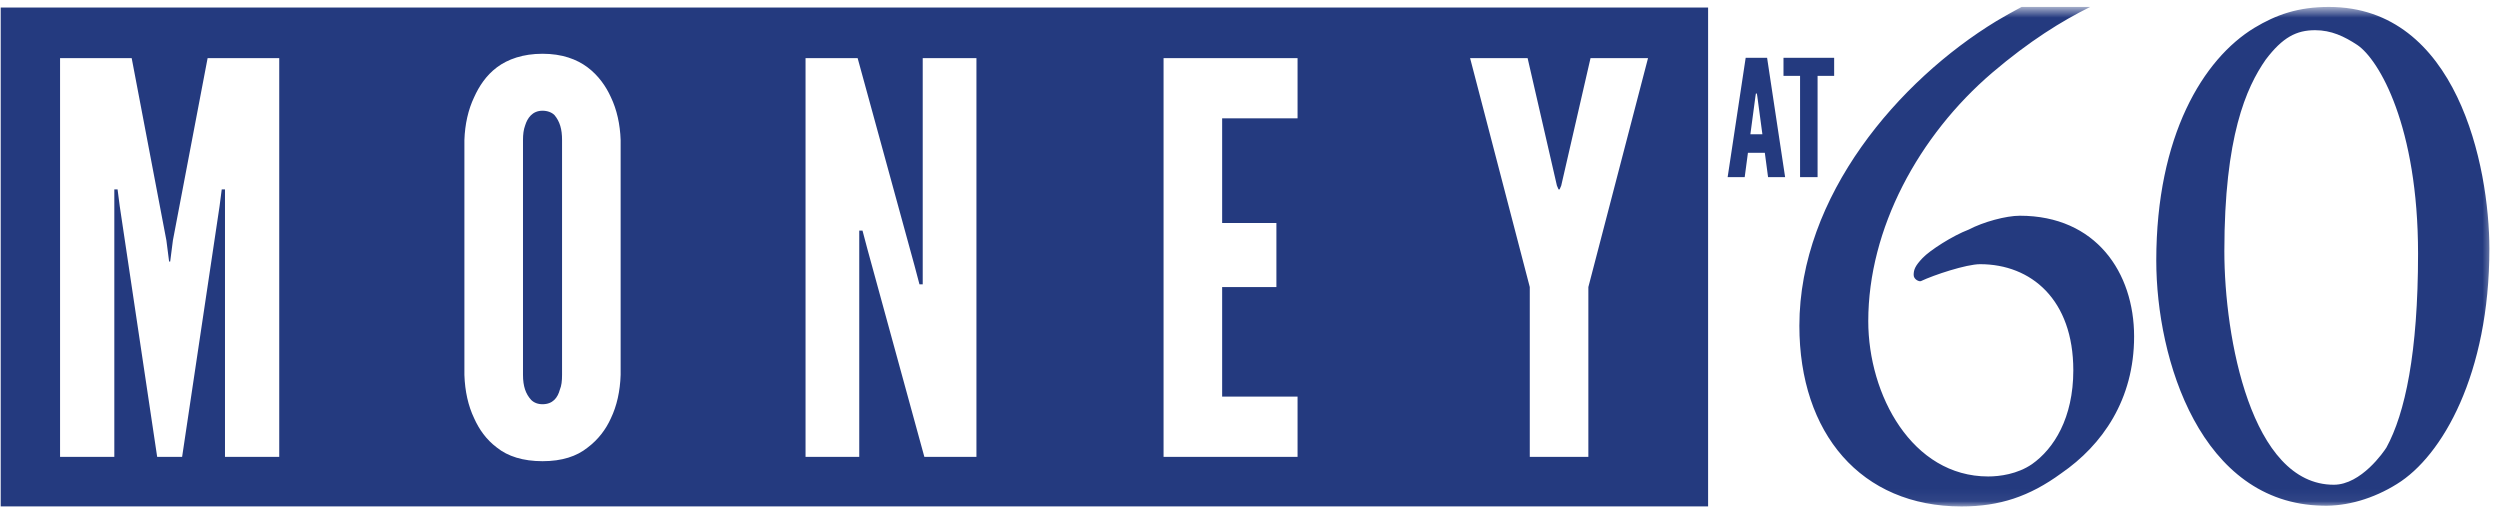 <?xml version="1.0" encoding="UTF-8" standalone="no"?>
<svg width="212px" height="43px" viewBox="0 0 212 43" version="1.1" xmlns="http://www.w3.org/2000/svg" xmlns:xlink="http://www.w3.org/1999/xlink" xmlns:sketch="http://www.bohemiancoding.com/sketch/ns">
    <!-- Generator: sketchtool 3.4 (381) - http://www.bohemiancoding.com/sketch -->
    <title>SAS brands Money</title>
    <desc>Created with sketchtool.</desc>
    <defs>
        <path id="path-1" d="M0.06,0.64 L211.511,0.64 L211.511,42.94 L0.06,42.94 L0.06,0.64 Z"></path>
    </defs>
    <g id="Page-1" stroke="none" stroke-width="1" fill="none" fill-rule="evenodd" sketch:type="MSPage">
        <g id="Home" sketch:type="MSArtboardGroup" transform="translate(-853, -3331)">
            <g id="Money-+-GO-60!-GO!-Copy-3" sketch:type="MSLayerGroup" transform="translate(836, 3320)">
                <g id="Money">
                    <g id="SAS-brands-Money" transform="translate(17, 11)">
                        <g id="Group-4">
                            <mask id="mask-2" sketch:name="Clip 2" fill="white">
                                <use xlink:href="#path-1"></use>
                            </mask>
                            <g id="Clip-2"></g>
                            <path d="M151.24,6.431 L152.645,6.431 L152.645,15.022 L154.131,15.022 L154.131,6.431 L155.536,6.431 L155.536,4.903 L151.24,4.903 L151.24,6.431 L151.24,6.431 Z M148.432,11.387 L148.858,8.193 L148.9,7.931 L148.982,7.931 L149.023,8.193 L149.451,11.387 L148.432,11.387 L148.432,11.387 Z M148.033,4.903 L146.504,15.022 L147.95,15.022 L148.225,12.956 L149.657,12.956 L149.932,15.022 L151.378,15.022 L149.85,4.903 L148.033,4.903 L148.033,4.903 Z M171.281,18.294 C170.113,18.294 168.189,18.815 166.952,19.467 C165.577,19.989 163.652,21.228 163.034,21.881 C162.416,22.533 162.278,22.859 162.278,23.315 C162.278,23.707 162.759,23.903 162.896,23.837 C163.996,23.315 166.745,22.403 167.914,22.403 C172.243,22.403 175.817,25.403 175.817,31.403 C175.817,35.447 174.168,38.056 172.312,39.36 C171.075,40.209 169.563,40.404 168.601,40.404 C162.141,40.404 158.429,33.49 158.429,27.229 C158.429,19.402 162.69,11.51 168.945,6.162 C172.1,3.476 174.846,1.773 177.25,0.588 L171.431,0.588 C170.728,0.962 170.012,1.361 169.288,1.792 C161.041,6.814 152.587,16.598 152.587,27.62 C152.587,36.751 157.811,42.948 166.333,42.948 C169.563,42.948 172.106,42.1 174.786,40.143 C178.292,37.73 180.972,33.882 180.972,28.533 C180.972,23.12 177.742,18.294 171.281,18.294 L171.281,18.294 Z M192.13,5.06 C190.48,7.428 188.625,11.572 188.625,21.307 C188.625,28.609 190.893,41.106 197.903,41.106 C200.24,41.106 202.165,38.278 202.37,37.949 C203.951,35.055 205.051,29.924 205.051,21.505 C205.051,10.717 201.752,5.06 199.896,3.811 C198.796,3.087 197.697,2.561 196.322,2.561 C194.742,2.561 193.573,3.153 192.13,5.06 L192.13,5.06 Z M211.099,21.11 C211.099,31.7 207.113,38.673 203.264,41.041 C201.271,42.29 199.003,42.948 196.941,42.882 C186.631,42.685 182.852,30.516 182.852,22.097 C182.852,11.507 186.838,4.995 191.167,2.363 C193.023,1.246 194.879,0.588 197.491,0.588 C208.349,0.588 211.099,14.072 211.099,21.11 L211.099,21.11 Z" id="Fill-3" fill="#243A7F" sketch:type="MSShapeGroup" mask="url(#mask-2)"></path>
                        </g>
                        <path d="M0.06,0.64 L144.847,0.64 L144.847,42.94 L0.06,42.94 L0.06,0.64 Z M13.328,38.74 L10.154,17.486 L9.97,16.06 L9.694,16.06 L9.694,38.74 L5.093,38.74 L5.093,4.927 L11.166,4.927 L14.11,20.384 L14.34,22.179 L14.432,22.179 L14.662,20.384 L17.606,4.927 L23.679,4.927 L23.679,38.74 L19.079,38.74 L19.079,16.06 L18.803,16.06 L18.619,17.486 L15.444,38.74 L13.328,38.74 Z M132.025,15.738 L132.163,16.06 L132.255,16.06 L132.393,15.738 L134.877,4.927 L139.753,4.927 L134.693,24.341 L134.693,38.74 L129.725,38.74 L129.725,24.341 L124.664,4.927 L129.541,4.927 L132.025,15.738 M98.67,4.927 L110.033,4.927 L110.033,10.033 L103.638,10.033 L103.638,18.912 L108.239,18.912 L108.239,24.341 L103.638,24.341 L103.638,33.634 L110.033,33.634 L110.033,38.74 L98.67,38.74 L98.67,4.927 M73.555,21.12 L73.141,19.556 L72.864,19.556 L72.864,38.74 L68.31,38.74 L68.31,4.927 L72.727,4.927 L77.557,22.547 L77.971,24.111 L78.247,24.111 L78.247,4.927 L82.802,4.927 L82.802,38.74 L78.385,38.74 L73.555,21.12 M47.662,11.873 C47.662,10.953 47.478,10.309 47.018,9.757 C46.788,9.528 46.42,9.389 46.006,9.389 C45.132,9.389 44.718,10.033 44.534,10.631 C44.396,10.999 44.35,11.413 44.35,11.873 L44.35,31.793 C44.35,32.76 44.58,33.404 45.04,33.91 C45.27,34.14 45.592,34.278 46.006,34.278 C46.88,34.278 47.294,33.726 47.478,33.035 C47.616,32.714 47.662,32.3 47.662,31.793 L47.662,11.873 L47.662,11.873 Z M52.63,31.793 C52.584,33.174 52.309,34.416 51.802,35.474 C51.388,36.394 50.744,37.268 49.824,37.958 C48.904,38.695 47.662,39.109 46.006,39.109 C44.35,39.109 43.062,38.695 42.141,37.958 C41.221,37.268 40.623,36.394 40.209,35.474 C39.703,34.416 39.427,33.174 39.381,31.793 L39.381,11.873 C39.427,10.539 39.703,9.297 40.209,8.238 C40.623,7.319 41.221,6.399 42.141,5.708 C43.062,5.019 44.35,4.559 46.006,4.559 C47.662,4.559 48.904,5.019 49.824,5.708 C50.744,6.399 51.388,7.319 51.802,8.238 C52.309,9.297 52.584,10.539 52.63,11.873 L52.63,31.793 L52.63,31.793 Z" id="Fill-1" fill="#243A7F" sketch:type="MSShapeGroup"></path>
                    </g>
                </g>
            </g>
        </g>
    </g>
</svg>